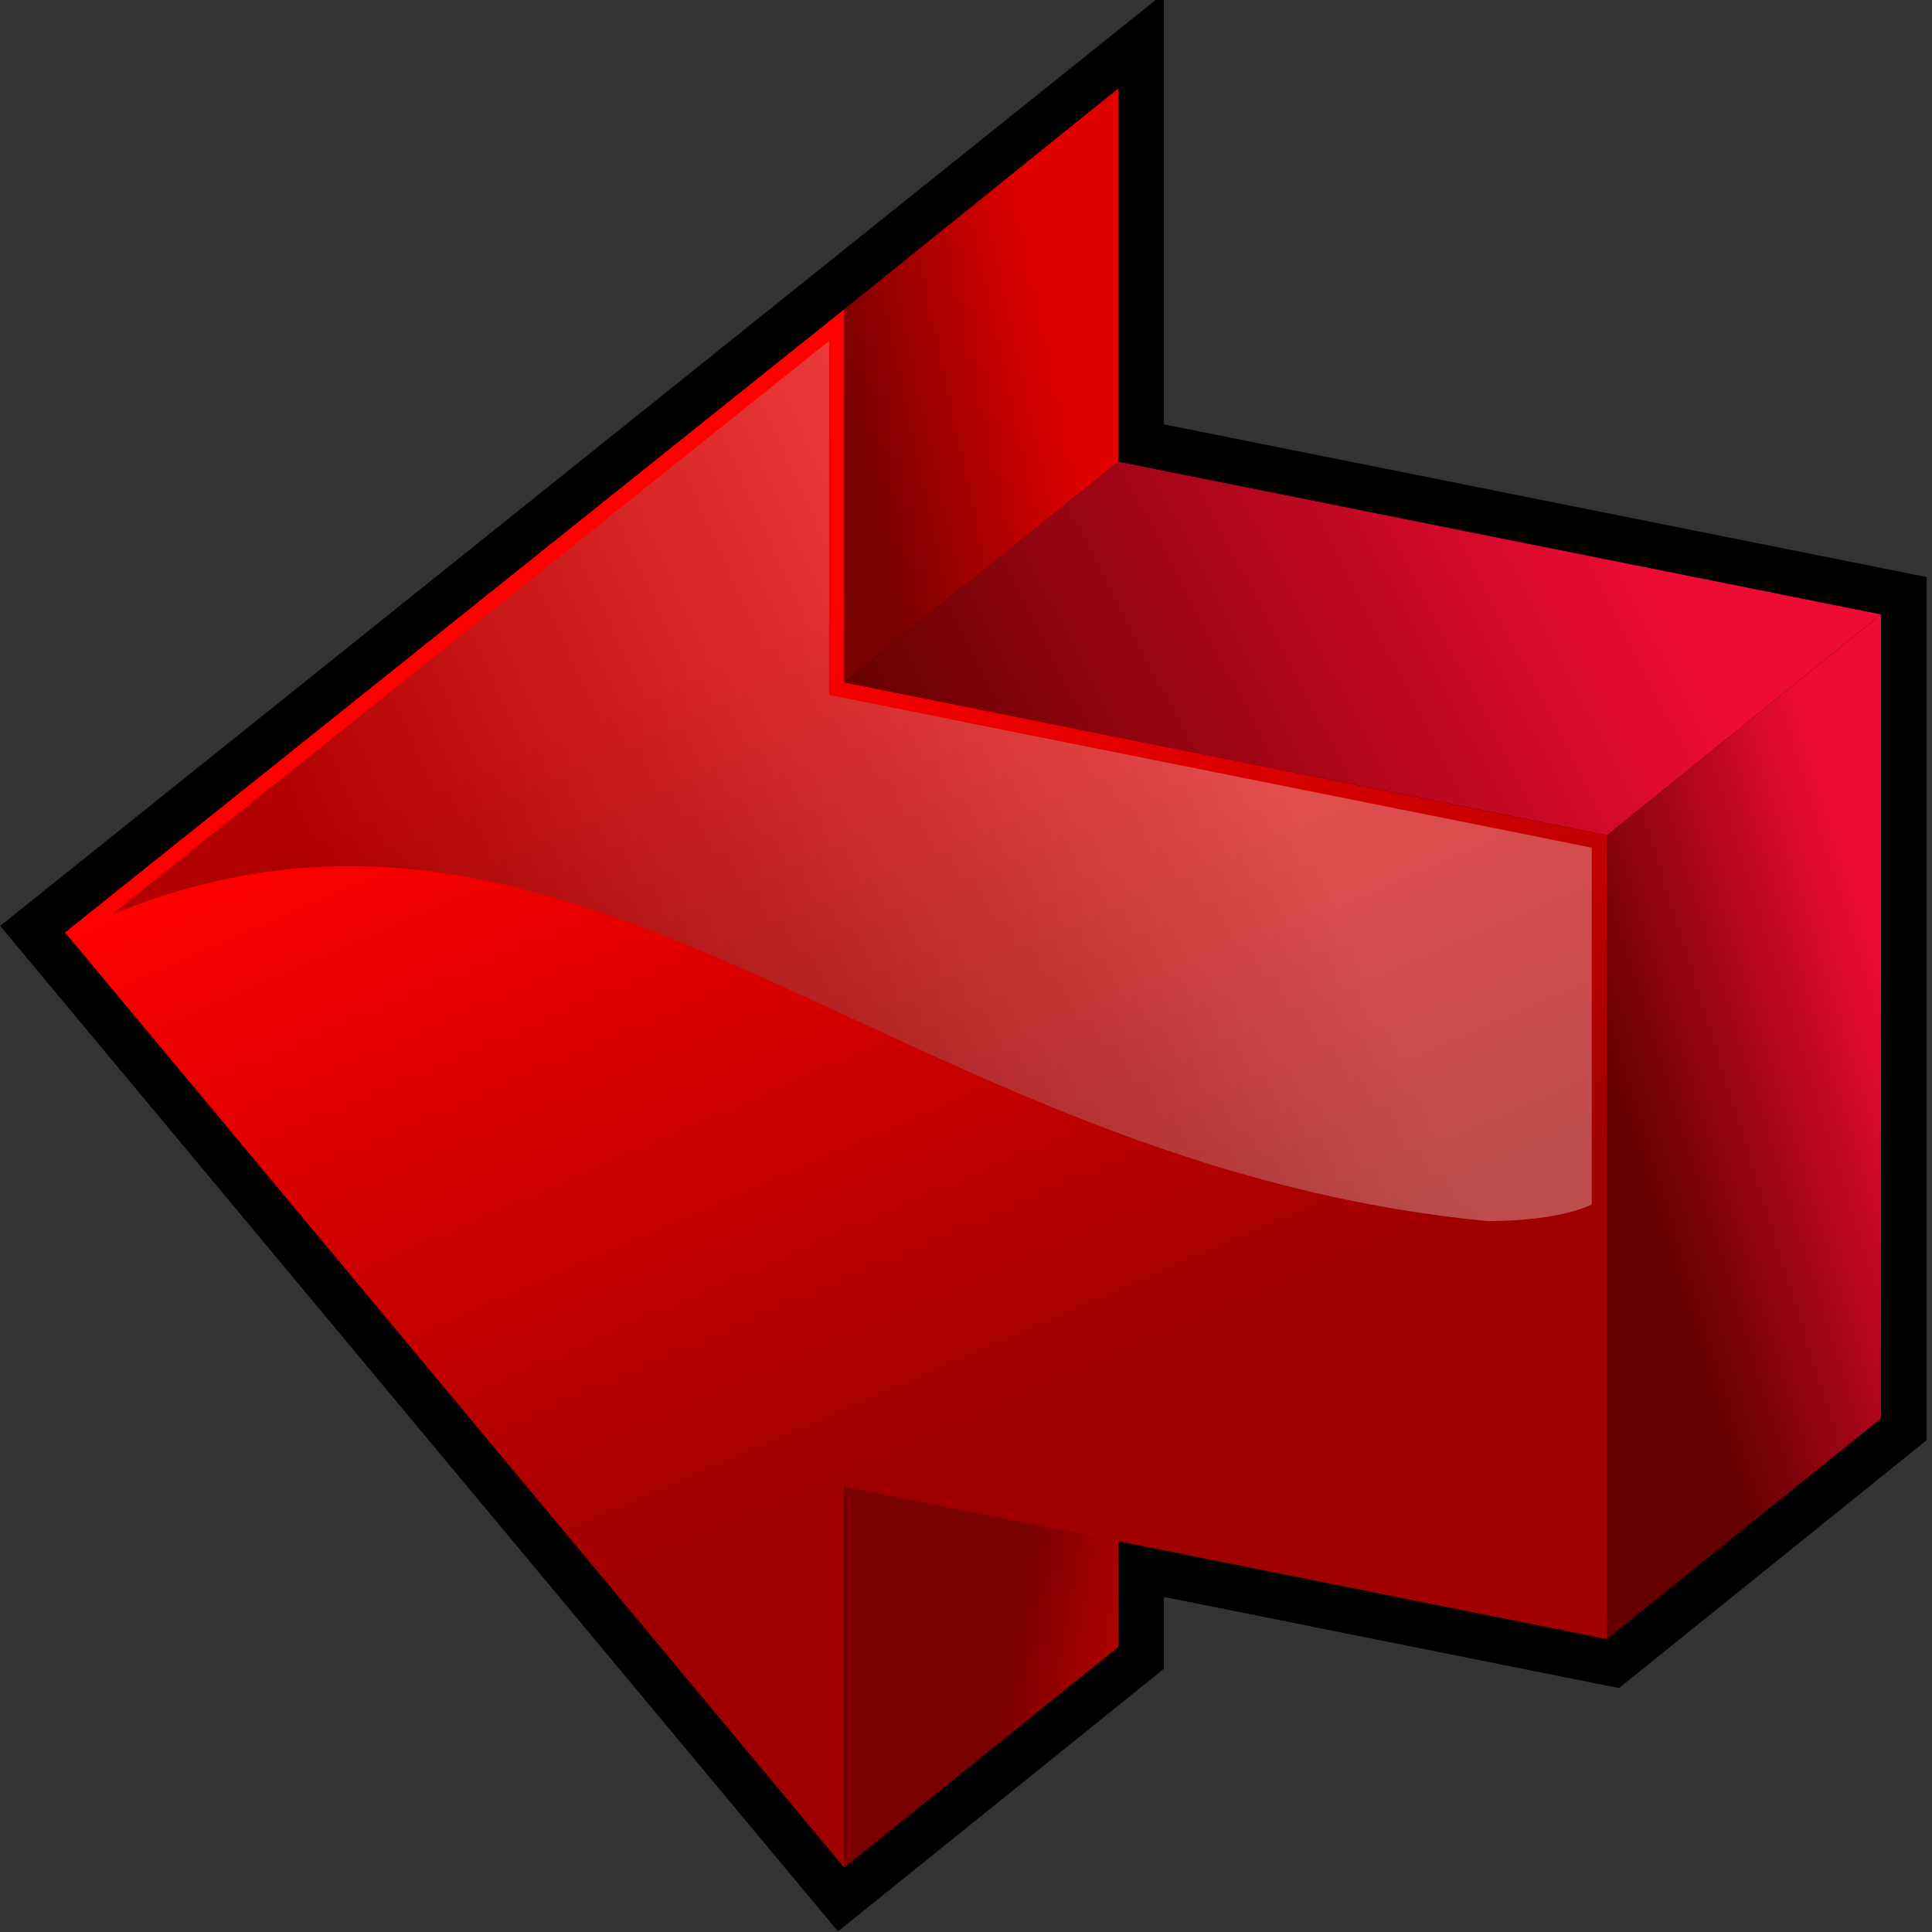 <?xml version="1.0" encoding="UTF-8" standalone="no"?>
<!-- Generator: Adobe Illustrator 10.0.3, SVG Export Plug-In . SVG Version: 3.0.0 Build 77)  -->

<svg
   xmlns:a="http://ns.adobe.com/AdobeSVGViewerExtensions/3.0/"
   xmlns:dc="http://purl.org/dc/elements/1.1/"
   xmlns:cc="http://creativecommons.org/ns#"
   xmlns:rdf="http://www.w3.org/1999/02/22-rdf-syntax-ns#"
   xmlns:svg="http://www.w3.org/2000/svg"
   xmlns="http://www.w3.org/2000/svg"
   xmlns:xlink="http://www.w3.org/1999/xlink"
   xmlns:sodipodi="http://sodipodi.sourceforge.net/DTD/sodipodi-0.dtd"
   xmlns:inkscape="http://www.inkscape.org/namespaces/inkscape"
   width="48"
   height="48"
   viewBox="-0.013 0.432 127 127"
   overflow="visible"
   enable-background="new -0.013 0.432 127 127"
   xml:space="preserve"
   id="svg2"
   version="1.1"
   inkscape:version="0.47 r22583"
   sodipodi:docname="go-previous.svg"><rect x="-0.013" y="0.432" width="127" height="127" fill="#333333" stroke="none"/><defs
   id="defs51"><inkscape:perspective
   sodipodi:type="inkscape:persp3d"
   inkscape:vp_x="0 : 24 : 1"
   inkscape:vp_y="0 : 1000 : 0"
   inkscape:vp_z="48 : 24 : 1"
   inkscape:persp3d-origin="24 : 16 : 1"
   id="perspective55" />
		
		<linearGradient
   y2="103.91"
   x2="67.276"
   y1="106.16"
   x1="80.026"
   gradientUnits="userSpaceOnUse"
   id="XMLID_1_">
			<stop
   id="stop8"
   style="stop-color:#df0000;stop-opacity:1;"
   offset="0" />
			<stop
   id="stop10"
   style="stop-color:#790000;stop-opacity:1;"
   offset="1" />
		</linearGradient>
		
		<linearGradient
   y2="76.726"
   x2="107.473"
   y1="70.976"
   x1="125.973"
   gradientUnits="userSpaceOnUse"
   id="XMLID_2_">
			<stop
   id="stop15"
   style="stop-color:#ee0c33;stop-opacity:1;"
   offset="0" />
			<stop
   id="stop17"
   style="stop-color:#640000;stop-opacity:1;"
   offset="1" />
		</linearGradient>
		
		<linearGradient
   y2="57.821"
   x2="61.137"
   y1="34.321"
   x1="106.387"
   gradientUnits="userSpaceOnUse"
   id="XMLID_3_">
			<stop
   id="stop22"
   style="stop-color:#33A433"
   offset="0" />
			<stop
   id="stop24"
   style="stop-color:#005D00"
   offset="1" />
		</linearGradient>
		
		<linearGradient
   y2="27.63"
   x2="55.973"
   y1="24.63"
   x1="69.722"
   gradientUnits="userSpaceOnUse"
   id="XMLID_4_">
			<stop
   id="stop29"
   style="stop-color:#f40100;stop-opacity:1;"
   offset="0" />
			<stop
   id="stop31"
   style="stop-color:#d60010;stop-opacity:1;"
   offset="1" />
		</linearGradient>
		
		
			<linearGradient
   gradientTransform="matrix(1,0.2,0,1,0,35.373)"
   y2="40.691"
   x2="73.088"
   y1="-1.778"
   x1="46.082"
   gradientUnits="userSpaceOnUse"
   id="XMLID_5_">
			<stop
   id="stop36"
   style="stop-color:#ff0000;stop-opacity:1;"
   offset="0" />
			<stop
   id="stop38"
   style="stop-color:#a00000;stop-opacity:1;"
   offset="1" />
		</linearGradient>
		
		<linearGradient
   y2="74.694"
   x2="27.924"
   y1="49.694"
   x1="82.923"
   gradientUnits="userSpaceOnUse"
   id="XMLID_6_">
			<stop
   id="stop43"
   style="stop-color:#FFFFFF"
   offset="0" />
			<stop
   id="stop45"
   style="stop-color:#000000"
   offset="1" />
		</linearGradient>
		
	<linearGradient
   inkscape:collect="always"
   xlink:href="#XMLID_6_"
   id="linearGradient2880"
   gradientUnits="userSpaceOnUse"
   x1="82.923"
   y1="49.694"
   x2="27.924"
   y2="74.694" /><linearGradient
   inkscape:collect="always"
   xlink:href="#XMLID_5_"
   id="linearGradient2883"
   gradientUnits="userSpaceOnUse"
   gradientTransform="matrix(1,0.2,0,1,0,35.373)"
   x1="46.082"
   y1="-1.778"
   x2="73.088"
   y2="40.691" /><linearGradient
   inkscape:collect="always"
   xlink:href="#XMLID_1_"
   id="linearGradient2886"
   gradientUnits="userSpaceOnUse"
   x1="69.722"
   y1="24.63"
   x2="55.973"
   y2="27.63" /><linearGradient
   inkscape:collect="always"
   xlink:href="#XMLID_2_"
   id="linearGradient2889"
   gradientUnits="userSpaceOnUse"
   x1="106.387"
   y1="34.321"
   x2="61.137"
   y2="57.821" /><linearGradient
   inkscape:collect="always"
   xlink:href="#XMLID_2_"
   id="linearGradient2892"
   gradientUnits="userSpaceOnUse"
   x1="125.973"
   y1="70.976"
   x2="107.473"
   y2="76.726" /><linearGradient
   inkscape:collect="always"
   xlink:href="#XMLID_1_"
   id="linearGradient2895"
   gradientUnits="userSpaceOnUse"
   x1="80.026"
   y1="106.16"
   x2="67.276"
   y2="103.91" /><inkscape:perspective
   id="perspective3678"
   inkscape:persp3d-origin="0.5 : 0.33333333 : 1"
   inkscape:vp_z="1 : 0.5 : 1"
   inkscape:vp_y="0 : 1000 : 0"
   inkscape:vp_x="0 : 0.5 : 1"
   sodipodi:type="inkscape:persp3d" /><linearGradient
   id="XMLID_1_-8"
   gradientUnits="userSpaceOnUse"
   x1="80.026"
   y1="106.16"
   x2="67.276"
   y2="103.91"><stop
     offset="0"
     style="stop-color:#33A433"
     id="stop8-9" /><stop
     offset="1"
     style="stop-color:#005D00"
     id="stop10-0" /></linearGradient><linearGradient
   id="XMLID_2_-6"
   gradientUnits="userSpaceOnUse"
   x1="125.973"
   y1="70.976"
   x2="107.473"
   y2="76.726"><stop
     offset="0"
     style="stop-color:#33A433"
     id="stop15-8" /><stop
     offset="1"
     style="stop-color:#005D00"
     id="stop17-7" /></linearGradient><linearGradient
   id="XMLID_3_-9"
   gradientUnits="userSpaceOnUse"
   x1="106.387"
   y1="34.321"
   x2="61.137"
   y2="57.821"><stop
     offset="0"
     style="stop-color:#33A433"
     id="stop22-0" /><stop
     offset="1"
     style="stop-color:#005D00"
     id="stop24-3" /></linearGradient><linearGradient
   id="XMLID_4_-3"
   gradientUnits="userSpaceOnUse"
   x1="69.722"
   y1="24.63"
   x2="55.973"
   y2="27.63"><stop
     offset="0"
     style="stop-color:#33A433"
     id="stop29-3" /><stop
     offset="1"
     style="stop-color:#005D00"
     id="stop31-7" /></linearGradient><linearGradient
   id="XMLID_5_-3"
   gradientUnits="userSpaceOnUse"
   x1="46.082"
   y1="-1.778"
   x2="73.089"
   y2="40.691"
   gradientTransform="matrix(1,0.2,0,1,0,35.373)"><stop
     offset="0"
     style="stop-color:#33CC33"
     id="stop36-2" /><stop
     offset="1"
     style="stop-color:#009900"
     id="stop38-6" /></linearGradient><linearGradient
   id="XMLID_6_-5"
   gradientUnits="userSpaceOnUse"
   x1="82.923"
   y1="49.694"
   x2="27.924"
   y2="74.694"><stop
     offset="0"
     style="stop-color:#FFFFFF"
     id="stop43-2" /><stop
     offset="1"
     style="stop-color:#000000"
     id="stop45-6" /></linearGradient></defs><sodipodi:namedview
   pagecolor="#ffffff"
   bordercolor="#666666"
   borderopacity="1"
   objecttolerance="10"
   gridtolerance="10"
   guidetolerance="10"
   inkscape:pageopacity="0"
   inkscape:pageshadow="2"
   inkscape:window-width="853"
   inkscape:window-height="501"
   id="namedview49"
   showgrid="false"
   inkscape:zoom="4.9166667"
   inkscape:cx="24"
   inkscape:cy="24"
   inkscape:window-x="89"
   inkscape:window-y="72"
   inkscape:window-maximized="0"
   inkscape:current-layer="svg2" />
	<path
   id="path5"
   d="m 0,61.297 55.071,66.097 21.425,-17.264 c 0,0 0,-3.084 0,-4.723 5.664,1.135 29.915,5.991 29.915,5.991 L 126.634,95.106 V 38.364 c 0,0 -45.768,-9.165 -50.138,-10.04 0,-3.981 0,-28.324 0,-28.324 L 0,61.297 z" /><path
   style="fill:url(#linearGradient2895)"
   id="path12"
   d="m 55.487,98.14 v 25.066 l 18.01,-14.512 V 83.63 l -18.01,14.51 z" /><path
   style="fill:url(#linearGradient2892)"
   id="path19"
   d="m 123.634,40.823 -18.011,14.511 v 52.847 l 18.011,-14.51 V 40.823 z" /><path
   style="fill:url(#linearGradient2889);fill-opacity:1.0"
   id="path26"
   d="m 123.634,40.823 -50.138,-10.04 -18.01,14.511 50.137,10.04 18.011,-14.511 z" /><path
   style="fill:url(#linearGradient2886);fill-opacity:1.0"
   id="path33"
   d="M 73.497,30.783 V 6.248 l -18.01,14.511 v 24.535 l 18.01,-14.511 z" /><path
   style="fill:url(#linearGradient2883)"
   id="path40"
   d="M 105.624,55.334 55.487,45.294 V 20.759 L 4.262,61.726 55.487,123.206 V 98.14 l 50.137,10.041 V 55.334 z" /><path
   style="opacity:0.3;fill:url(#linearGradient2880)"
   id="path47"
   d="m 54.487,46.114 c 0,0 0,-19.79 0,-23.274 -2.696,2.156 -38.811,31.039 -47.134,37.695 31.056,-12.649 51.563,16.453 90.431,20.164 1.963,0 4.883,-0.195 6.84,-1.085 0,-11.635 0,-22.719 0,-23.459 C 103.067,55.842 54.487,46.114 54.487,46.114 z"
   a:adobe-blending-mode="screen" />
</svg>